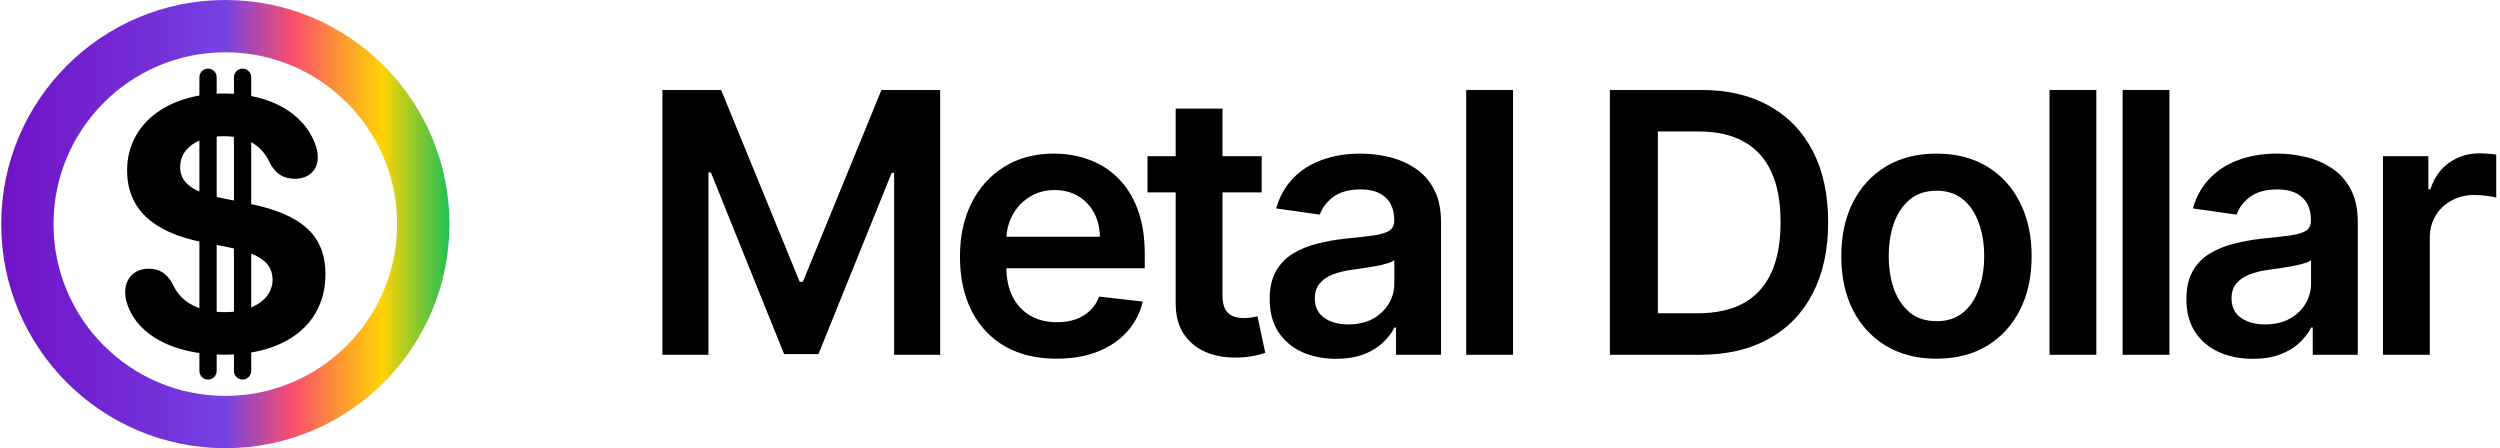 <svg width="357" height="64" viewBox="0 0 357 64" fill="none" xmlns="http://www.w3.org/2000/svg">
<path fill-rule="evenodd" clip-rule="evenodd" d="M32.175 56.533C45.724 56.533 56.708 45.549 56.708 32C56.708 18.451 45.724 7.467 32.175 7.467C18.625 7.467 7.641 18.451 7.641 32C7.641 45.549 18.625 56.533 32.175 56.533ZM32.175 64C49.848 64 64.175 49.673 64.175 32C64.175 14.327 49.848 -6.10352e-05 32.175 -6.10352e-05C14.502 -6.10352e-05 0.175 14.327 0.175 32C0.175 49.673 14.502 64 32.175 64Z" fill="url(#paint0_linear_772_980)"/>
<path d="M31.95 50.65C24.5 50.65 19.724 47.675 18.274 43.725C18.024 43.075 17.875 42.375 17.875 41.7C17.875 39.7 19.25 38.375 21.2 38.375C22.75 38.375 23.774 38.975 24.674 40.575C25.849 43.325 28.674 44.575 32.124 44.575C36.175 44.575 38.925 42.625 38.925 39.975C38.925 37.6 37.224 36.25 32.7 35.325L28.875 34.575C21.674 33.15 18.149 29.7 18.149 24.325C18.149 17.725 23.899 13.35 31.924 13.35C38.525 13.35 43.499 16.125 45.099 20.825C45.275 21.325 45.374 21.85 45.374 22.5C45.374 24.3 44.075 25.525 42.15 25.525C40.45 25.525 39.4 24.85 38.55 23.3C37.349 20.575 35.025 19.45 31.924 19.45C28.2 19.45 25.724 21.2 25.724 23.85C25.724 26.075 27.45 27.45 31.724 28.3L35.525 29.075C43.175 30.6 46.474 33.675 46.474 39.15C46.474 46.2 40.95 50.65 31.95 50.65Z" fill="black"/>
<path d="M28.474 11.033C28.474 10.352 29.027 9.8 29.708 9.8C30.389 9.8 30.941 10.352 30.941 11.033V52.967C30.941 53.648 30.389 54.2 29.708 54.2C29.027 54.2 28.474 53.648 28.474 52.967V11.033Z" fill="black"/>
<path d="M33.408 11.033C33.408 10.352 33.96 9.8 34.641 9.8C35.322 9.8 35.874 10.352 35.874 11.033V52.967C35.874 53.648 35.322 54.2 34.641 54.2C33.96 54.2 33.408 53.648 33.408 52.967V11.033Z" fill="black"/>
<path d="M340.288 50.666V22.303H346.77V27.03H347.065C347.582 25.393 348.469 24.131 349.724 23.245C350.992 22.346 352.439 21.897 354.064 21.897C354.433 21.897 354.846 21.915 355.301 21.952C355.769 21.977 356.157 22.02 356.464 22.081V28.23C356.181 28.132 355.732 28.046 355.116 27.972C354.513 27.886 353.928 27.843 353.362 27.843C352.143 27.843 351.048 28.107 350.075 28.637C349.115 29.154 348.358 29.874 347.804 30.797C347.25 31.721 346.973 32.785 346.973 33.992V50.666H340.288Z" fill="black"/>
<path d="M321.711 51.239C319.914 51.239 318.295 50.919 316.854 50.279C315.426 49.626 314.294 48.666 313.457 47.398C312.632 46.13 312.219 44.567 312.219 42.708C312.219 41.107 312.515 39.784 313.106 38.738C313.697 37.691 314.503 36.854 315.525 36.226C316.547 35.598 317.698 35.124 318.978 34.804C320.271 34.472 321.606 34.232 322.985 34.084C324.647 33.912 325.995 33.758 327.029 33.623C328.063 33.475 328.814 33.253 329.282 32.958C329.762 32.65 330.002 32.176 330.002 31.536V31.425C330.002 30.034 329.59 28.957 328.765 28.194C327.94 27.43 326.752 27.049 325.201 27.049C323.564 27.049 322.265 27.406 321.305 28.12C320.357 28.834 319.717 29.677 319.384 30.649L313.143 29.763C313.635 28.04 314.448 26.599 315.58 25.442C316.713 24.273 318.098 23.398 319.735 22.82C321.372 22.229 323.182 21.934 325.164 21.934C326.53 21.934 327.891 22.094 329.245 22.414C330.599 22.734 331.836 23.263 332.957 24.002C334.077 24.728 334.976 25.719 335.653 26.975C336.342 28.23 336.687 29.8 336.687 31.684V50.666H330.261V46.77H330.039C329.633 47.558 329.06 48.297 328.322 48.986C327.595 49.663 326.678 50.211 325.57 50.63C324.475 51.036 323.188 51.239 321.711 51.239ZM323.447 46.327C324.789 46.327 325.952 46.062 326.937 45.533C327.922 44.991 328.679 44.277 329.208 43.391C329.75 42.505 330.021 41.538 330.021 40.492V37.15C329.811 37.322 329.454 37.482 328.95 37.63C328.457 37.777 327.903 37.907 327.288 38.017C326.672 38.128 326.063 38.227 325.459 38.313C324.856 38.399 324.333 38.473 323.89 38.534C322.893 38.67 322 38.891 321.212 39.199C320.424 39.507 319.803 39.938 319.347 40.492C318.892 41.033 318.664 41.735 318.664 42.597C318.664 43.828 319.113 44.757 320.012 45.385C320.911 46.013 322.056 46.327 323.447 46.327Z" fill="black"/>
<path d="M309.795 12.848V50.666H303.11V12.848H309.795Z" fill="black"/>
<path d="M299.356 12.848V50.666H292.672V12.848H299.356Z" fill="black"/>
<path d="M276.527 51.221C273.757 51.221 271.357 50.611 269.326 49.392C267.294 48.174 265.719 46.469 264.598 44.277C263.49 42.086 262.936 39.525 262.936 36.596C262.936 33.666 263.49 31.099 264.598 28.895C265.719 26.692 267.294 24.98 269.326 23.762C271.357 22.543 273.757 21.934 276.527 21.934C279.297 21.934 281.698 22.543 283.729 23.762C285.76 24.98 287.33 26.692 288.438 28.895C289.558 31.099 290.118 33.666 290.118 36.596C290.118 39.525 289.558 42.086 288.438 44.277C287.33 46.469 285.76 48.174 283.729 49.392C281.698 50.611 279.297 51.221 276.527 51.221ZM276.564 45.865C278.066 45.865 279.322 45.453 280.331 44.628C281.341 43.791 282.092 42.671 282.584 41.267C283.089 39.864 283.341 38.3 283.341 36.577C283.341 34.841 283.089 33.272 282.584 31.868C282.092 30.453 281.341 29.326 280.331 28.489C279.322 27.652 278.066 27.233 276.564 27.233C275.025 27.233 273.745 27.652 272.723 28.489C271.714 29.326 270.957 30.453 270.452 31.868C269.96 33.272 269.713 34.841 269.713 36.577C269.713 38.3 269.96 39.864 270.452 41.267C270.957 42.671 271.714 43.791 272.723 44.628C273.745 45.453 275.025 45.865 276.564 45.865Z" fill="black"/>
<path d="M242.706 50.666H229.891V12.848H242.965C246.719 12.848 249.945 13.605 252.641 15.12C255.349 16.622 257.43 18.782 258.882 21.601C260.335 24.42 261.061 27.793 261.061 31.721C261.061 35.66 260.329 39.045 258.864 41.877C257.411 44.708 255.312 46.881 252.567 48.395C249.834 49.909 246.547 50.666 242.706 50.666ZM236.742 44.739H242.374C245.008 44.739 247.206 44.259 248.966 43.299C250.726 42.326 252.05 40.88 252.936 38.959C253.823 37.026 254.266 34.613 254.266 31.721C254.266 28.828 253.823 26.427 252.936 24.519C252.05 22.598 250.739 21.164 249.003 20.216C247.28 19.256 245.137 18.776 242.577 18.776H236.742V44.739Z" fill="black"/>
<path d="M216.063 12.848V50.666H209.378V12.848H216.063Z" fill="black"/>
<path d="M190.801 51.239C189.004 51.239 187.385 50.919 185.944 50.279C184.516 49.626 183.384 48.666 182.547 47.398C181.722 46.13 181.309 44.567 181.309 42.708C181.309 41.107 181.605 39.784 182.196 38.738C182.787 37.691 183.593 36.854 184.615 36.226C185.637 35.598 186.788 35.124 188.068 34.804C189.361 34.472 190.696 34.232 192.075 34.084C193.737 33.912 195.085 33.758 196.119 33.623C197.153 33.475 197.904 33.253 198.372 32.958C198.852 32.65 199.092 32.176 199.092 31.536V31.425C199.092 30.034 198.68 28.957 197.855 28.194C197.03 27.43 195.842 27.049 194.291 27.049C192.654 27.049 191.355 27.406 190.395 28.12C189.447 28.834 188.807 29.677 188.474 30.649L182.233 29.763C182.725 28.04 183.538 26.599 184.67 25.442C185.803 24.273 187.188 23.398 188.825 22.82C190.462 22.229 192.272 21.934 194.254 21.934C195.62 21.934 196.981 22.094 198.335 22.414C199.689 22.734 200.926 23.263 202.047 24.002C203.167 24.728 204.066 25.719 204.743 26.975C205.432 28.23 205.777 29.8 205.777 31.684V50.666H199.351V46.77H199.129C198.723 47.558 198.15 48.297 197.412 48.986C196.685 49.663 195.768 50.211 194.66 50.63C193.565 51.036 192.278 51.239 190.801 51.239ZM192.537 46.327C193.879 46.327 195.042 46.062 196.027 45.533C197.012 44.991 197.769 44.277 198.298 43.391C198.84 42.505 199.111 41.538 199.111 40.492V37.15C198.901 37.322 198.544 37.482 198.04 37.63C197.547 37.777 196.993 37.907 196.378 38.017C195.762 38.128 195.153 38.227 194.549 38.313C193.946 38.399 193.423 38.473 192.98 38.534C191.983 38.67 191.09 38.891 190.302 39.199C189.514 39.507 188.893 39.938 188.437 40.492C187.982 41.033 187.754 41.735 187.754 42.597C187.754 43.828 188.203 44.757 189.102 45.385C190.001 46.013 191.146 46.327 192.537 46.327Z" fill="black"/>
<path d="M180.168 22.303V27.473H163.863V22.303H180.168ZM167.889 15.508H174.573V42.135C174.573 43.034 174.709 43.723 174.979 44.203C175.263 44.671 175.632 44.991 176.087 45.164C176.543 45.336 177.048 45.422 177.602 45.422C178.02 45.422 178.402 45.392 178.746 45.33C179.103 45.268 179.374 45.213 179.559 45.164L180.685 50.39C180.328 50.513 179.818 50.648 179.153 50.796C178.5 50.944 177.7 51.03 176.752 51.054C175.078 51.104 173.57 50.851 172.228 50.297C170.886 49.731 169.821 48.857 169.033 47.675C168.258 46.493 167.876 45.016 167.889 43.243V15.508Z" fill="black"/>
<path d="M150.858 51.221C148.014 51.221 145.558 50.63 143.49 49.448C141.434 48.254 139.852 46.567 138.744 44.388C137.636 42.197 137.082 39.618 137.082 36.651C137.082 33.733 137.636 31.173 138.744 28.969C139.864 26.753 141.428 25.03 143.434 23.799C145.441 22.555 147.798 21.934 150.507 21.934C152.255 21.934 153.904 22.217 155.456 22.783C157.019 23.337 158.398 24.199 159.592 25.368C160.798 26.538 161.746 28.027 162.436 29.837C163.125 31.634 163.47 33.776 163.47 36.263V38.313H140.221V33.807H157.062C157.05 32.527 156.773 31.388 156.231 30.391C155.69 29.381 154.932 28.587 153.96 28.009C153 27.43 151.879 27.141 150.599 27.141C149.233 27.141 148.032 27.473 146.998 28.138C145.964 28.791 145.158 29.652 144.579 30.723C144.013 31.782 143.724 32.945 143.711 34.213V38.147C143.711 39.796 144.013 41.212 144.616 42.394C145.219 43.563 146.063 44.462 147.146 45.09C148.229 45.705 149.497 46.013 150.95 46.013C151.922 46.013 152.803 45.878 153.591 45.607C154.378 45.324 155.062 44.911 155.64 44.37C156.219 43.828 156.656 43.157 156.951 42.357L163.193 43.059C162.799 44.708 162.048 46.148 160.94 47.38C159.844 48.598 158.441 49.546 156.73 50.223C155.019 50.888 153.061 51.221 150.858 51.221Z" fill="black"/>
<path d="M94.591 12.848H102.975L114.202 40.252H114.645L125.873 12.848H134.256V50.666H127.682V24.685H127.331L116.88 50.556H111.968L101.516 24.63H101.165V50.666H94.591V12.848Z" fill="black"/>
<defs>
<linearGradient id="paint0_linear_772_980" x1="0.175" y1="32.001" x2="64.175" y2="32.001" gradientUnits="userSpaceOnUse">
<stop stop-color="#7013C5"/>
<stop offset="0.35" stop-color="#7330D7"/>
<stop offset="0.5" stop-color="#7543E3"/>
<stop offset="0.65" stop-color="#F94E6C"/>
<stop offset="0.75" stop-color="#FC9237"/>
<stop offset="0.85" stop-color="#FFD305"/>
<stop offset="1" stop-color="#20BF55"/>
</linearGradient>
</defs>
</svg>
